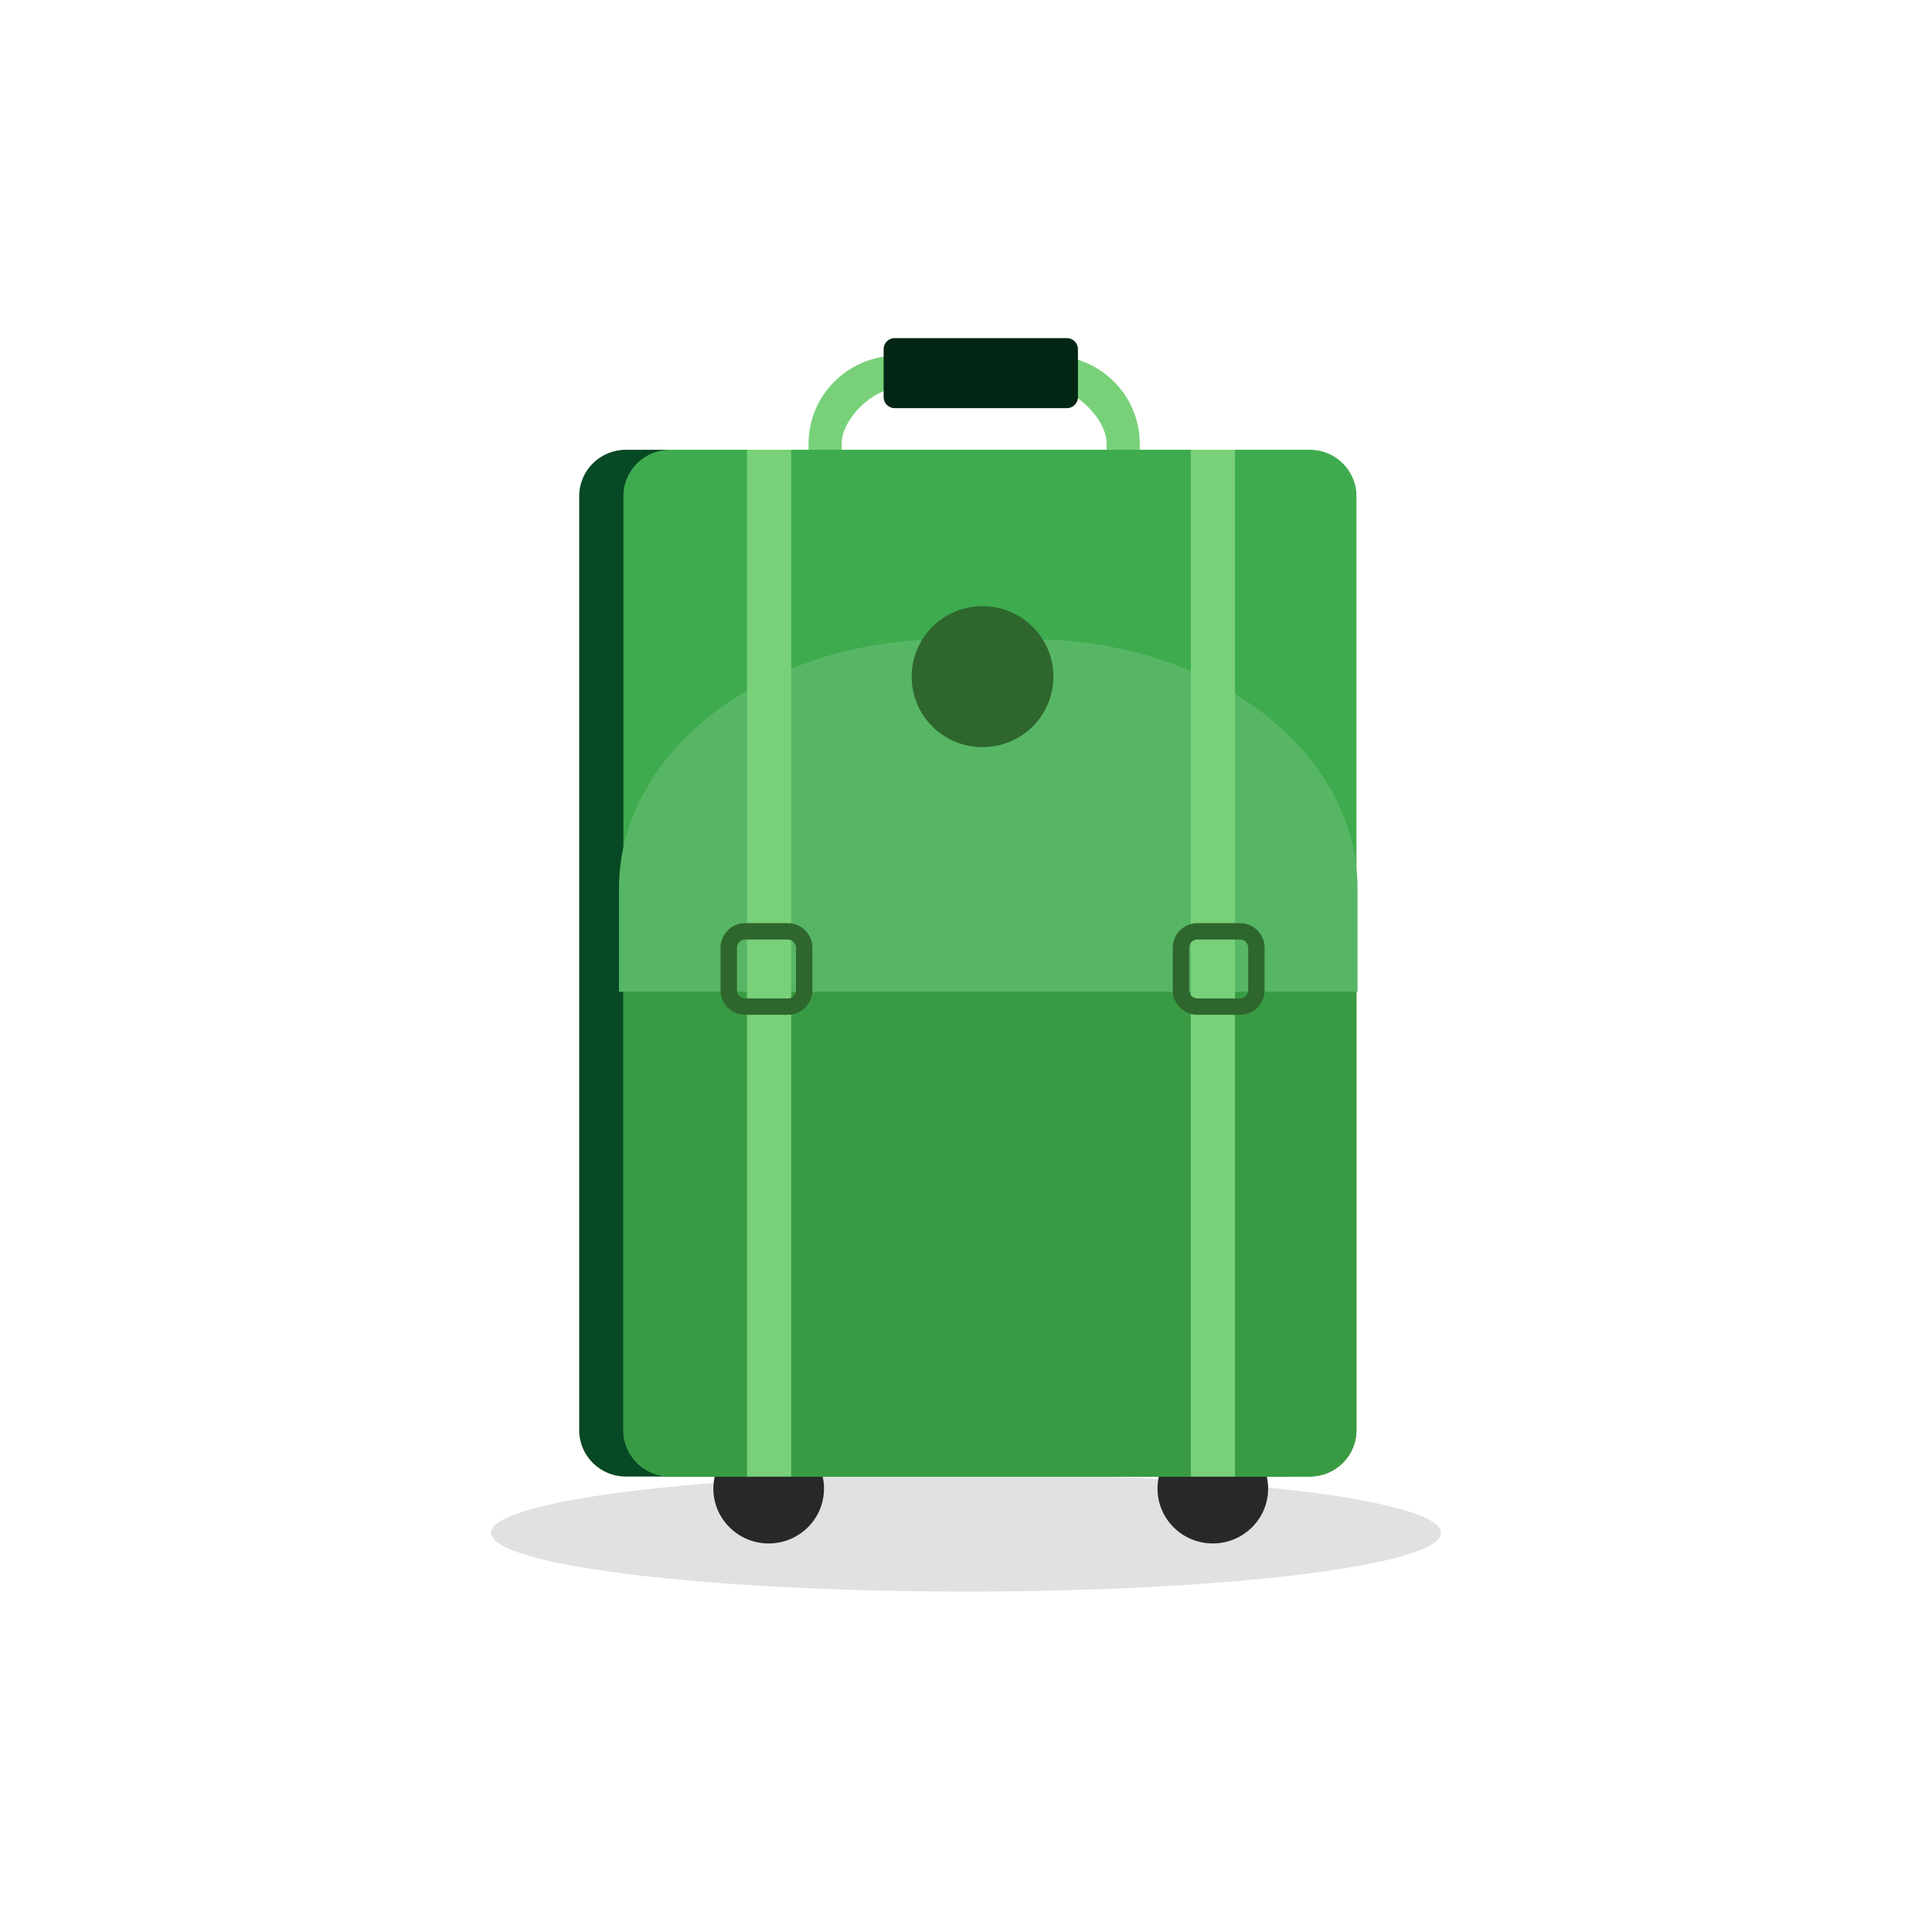 <svg width="240" height="240" viewBox="0 0 240 240" fill="none" xmlns="http://www.w3.org/2000/svg">
<path d="M179 190.412C179 194.443 152.585 197.711 120 197.711C87.415 197.711 61 194.443 61 190.412C61 186.381 87.415 183.113 120 183.113C152.585 183.113 179 186.381 179 190.412Z" fill="#E1E1E1"/>
<path fill-rule="evenodd" clip-rule="evenodd" d="M111.465 48.255C108.412 48.255 104.556 52.078 104.556 55.106V120.546C104.556 123.574 108.412 126.038 111.465 126.038H130.561C133.615 126.038 137.471 123.574 137.471 120.546V55.106C137.471 52.078 133.615 48.255 130.561 48.255H111.465ZM130.561 131.477H111.465C105.387 131.477 100.441 126.574 100.441 120.546V55.106C100.441 49.079 105.387 44.176 111.465 44.176H130.561C136.64 44.176 141.585 49.079 141.585 55.106V120.546C141.585 126.574 136.64 131.477 130.561 131.477Z" fill="#78D178"/>
<path fill-rule="evenodd" clip-rule="evenodd" d="M102.36 184.92C102.36 188.683 99.283 191.733 95.488 191.733C91.694 191.733 88.617 188.683 88.617 184.92C88.617 181.157 91.694 178.107 95.488 178.107C99.283 178.107 102.36 181.157 102.36 184.92Z" fill="#282828"/>
<path fill-rule="evenodd" clip-rule="evenodd" d="M157.531 184.92C157.531 188.683 154.455 191.733 150.66 191.733C146.865 191.733 143.789 188.683 143.789 184.92C143.789 181.157 146.865 178.107 150.66 178.107C154.455 178.107 157.531 181.157 157.531 184.92Z" fill="#282828"/>
<path fill-rule="evenodd" clip-rule="evenodd" d="M159.685 183.424H77.752C74.548 183.424 71.951 180.849 71.951 177.673V61.623C71.951 58.447 74.548 55.872 77.752 55.872H159.685C162.888 55.872 165.485 58.447 165.485 61.623V177.673C165.485 180.849 162.888 183.424 159.685 183.424Z" fill="#064924"/>
<path fill-rule="evenodd" clip-rule="evenodd" d="M162.702 183.424H83.238C80.034 183.424 77.438 180.849 77.438 177.673V61.623C77.438 58.447 80.034 55.872 83.238 55.872H162.702C165.906 55.872 168.503 58.447 168.503 61.623V177.673C168.503 180.849 165.906 183.424 162.702 183.424Z" fill="#3EAB4E"/>
<path fill-rule="evenodd" clip-rule="evenodd" d="M162.702 183.424H83.238C80.034 183.424 77.438 180.849 77.438 177.673V123.048H168.503V177.673C168.503 180.849 165.906 183.424 162.702 183.424Z" fill="#389B43"/>
<path fill-rule="evenodd" clip-rule="evenodd" d="M117.41 79.418C95.032 79.418 76.891 93.282 76.891 110.383V123.2H168.639V110.383C168.639 93.282 150.498 79.418 128.12 79.418H117.41Z" fill="#57B665"/>
<path d="M130.859 84.058C130.859 88.894 126.916 92.814 122.053 92.814C117.19 92.814 113.248 88.894 113.248 84.058C113.248 79.222 117.19 75.302 122.053 75.302C126.916 75.302 130.859 79.222 130.859 84.058Z" fill="#2E662E"/>
<path fill-rule="evenodd" clip-rule="evenodd" d="M132.525 50.703H111.148C110.386 50.703 109.768 50.09 109.768 49.334V43.369C109.768 42.613 110.386 42 111.148 42H132.525C133.287 42 133.905 42.613 133.905 43.369V49.334C133.905 50.09 133.287 50.703 132.525 50.703Z" fill="#022613"/>
<path fill-rule="evenodd" clip-rule="evenodd" d="M92.797 183.424H98.283V55.872H92.797V183.424Z" fill="#78D178"/>
<path fill-rule="evenodd" clip-rule="evenodd" d="M92.565 116.71C92.003 116.71 91.545 117.167 91.545 117.728V123.01C91.545 123.571 92.003 124.028 92.565 124.028H97.861C98.423 124.028 98.881 123.571 98.881 123.01V117.728C98.881 117.167 98.423 116.71 97.861 116.71H92.565ZM97.861 126.06H92.565C90.879 126.06 89.508 124.692 89.508 123.01V117.728C89.508 116.045 90.879 114.677 92.565 114.677H97.861C99.547 114.677 100.918 116.045 100.918 117.728V123.01C100.918 124.692 99.547 126.06 97.861 126.06Z" fill="#2E662E"/>
<path fill-rule="evenodd" clip-rule="evenodd" d="M147.93 183.424H153.416V55.872H147.93V183.424Z" fill="#78D178"/>
<path fill-rule="evenodd" clip-rule="evenodd" d="M148.739 116.71C148.177 116.71 147.719 117.167 147.719 117.728V123.01C147.719 123.571 148.177 124.028 148.739 124.028H154.035C154.597 124.028 155.055 123.571 155.055 123.01V117.728C155.055 117.167 154.597 116.71 154.035 116.71H148.739ZM154.035 126.06H148.739C147.053 126.06 145.682 124.692 145.682 123.01V117.728C145.682 116.045 147.053 114.677 148.739 114.677H154.035C155.721 114.677 157.092 116.045 157.092 117.728V123.01C157.092 124.692 155.721 126.06 154.035 126.06Z" fill="#2E662E"/>
</svg>
